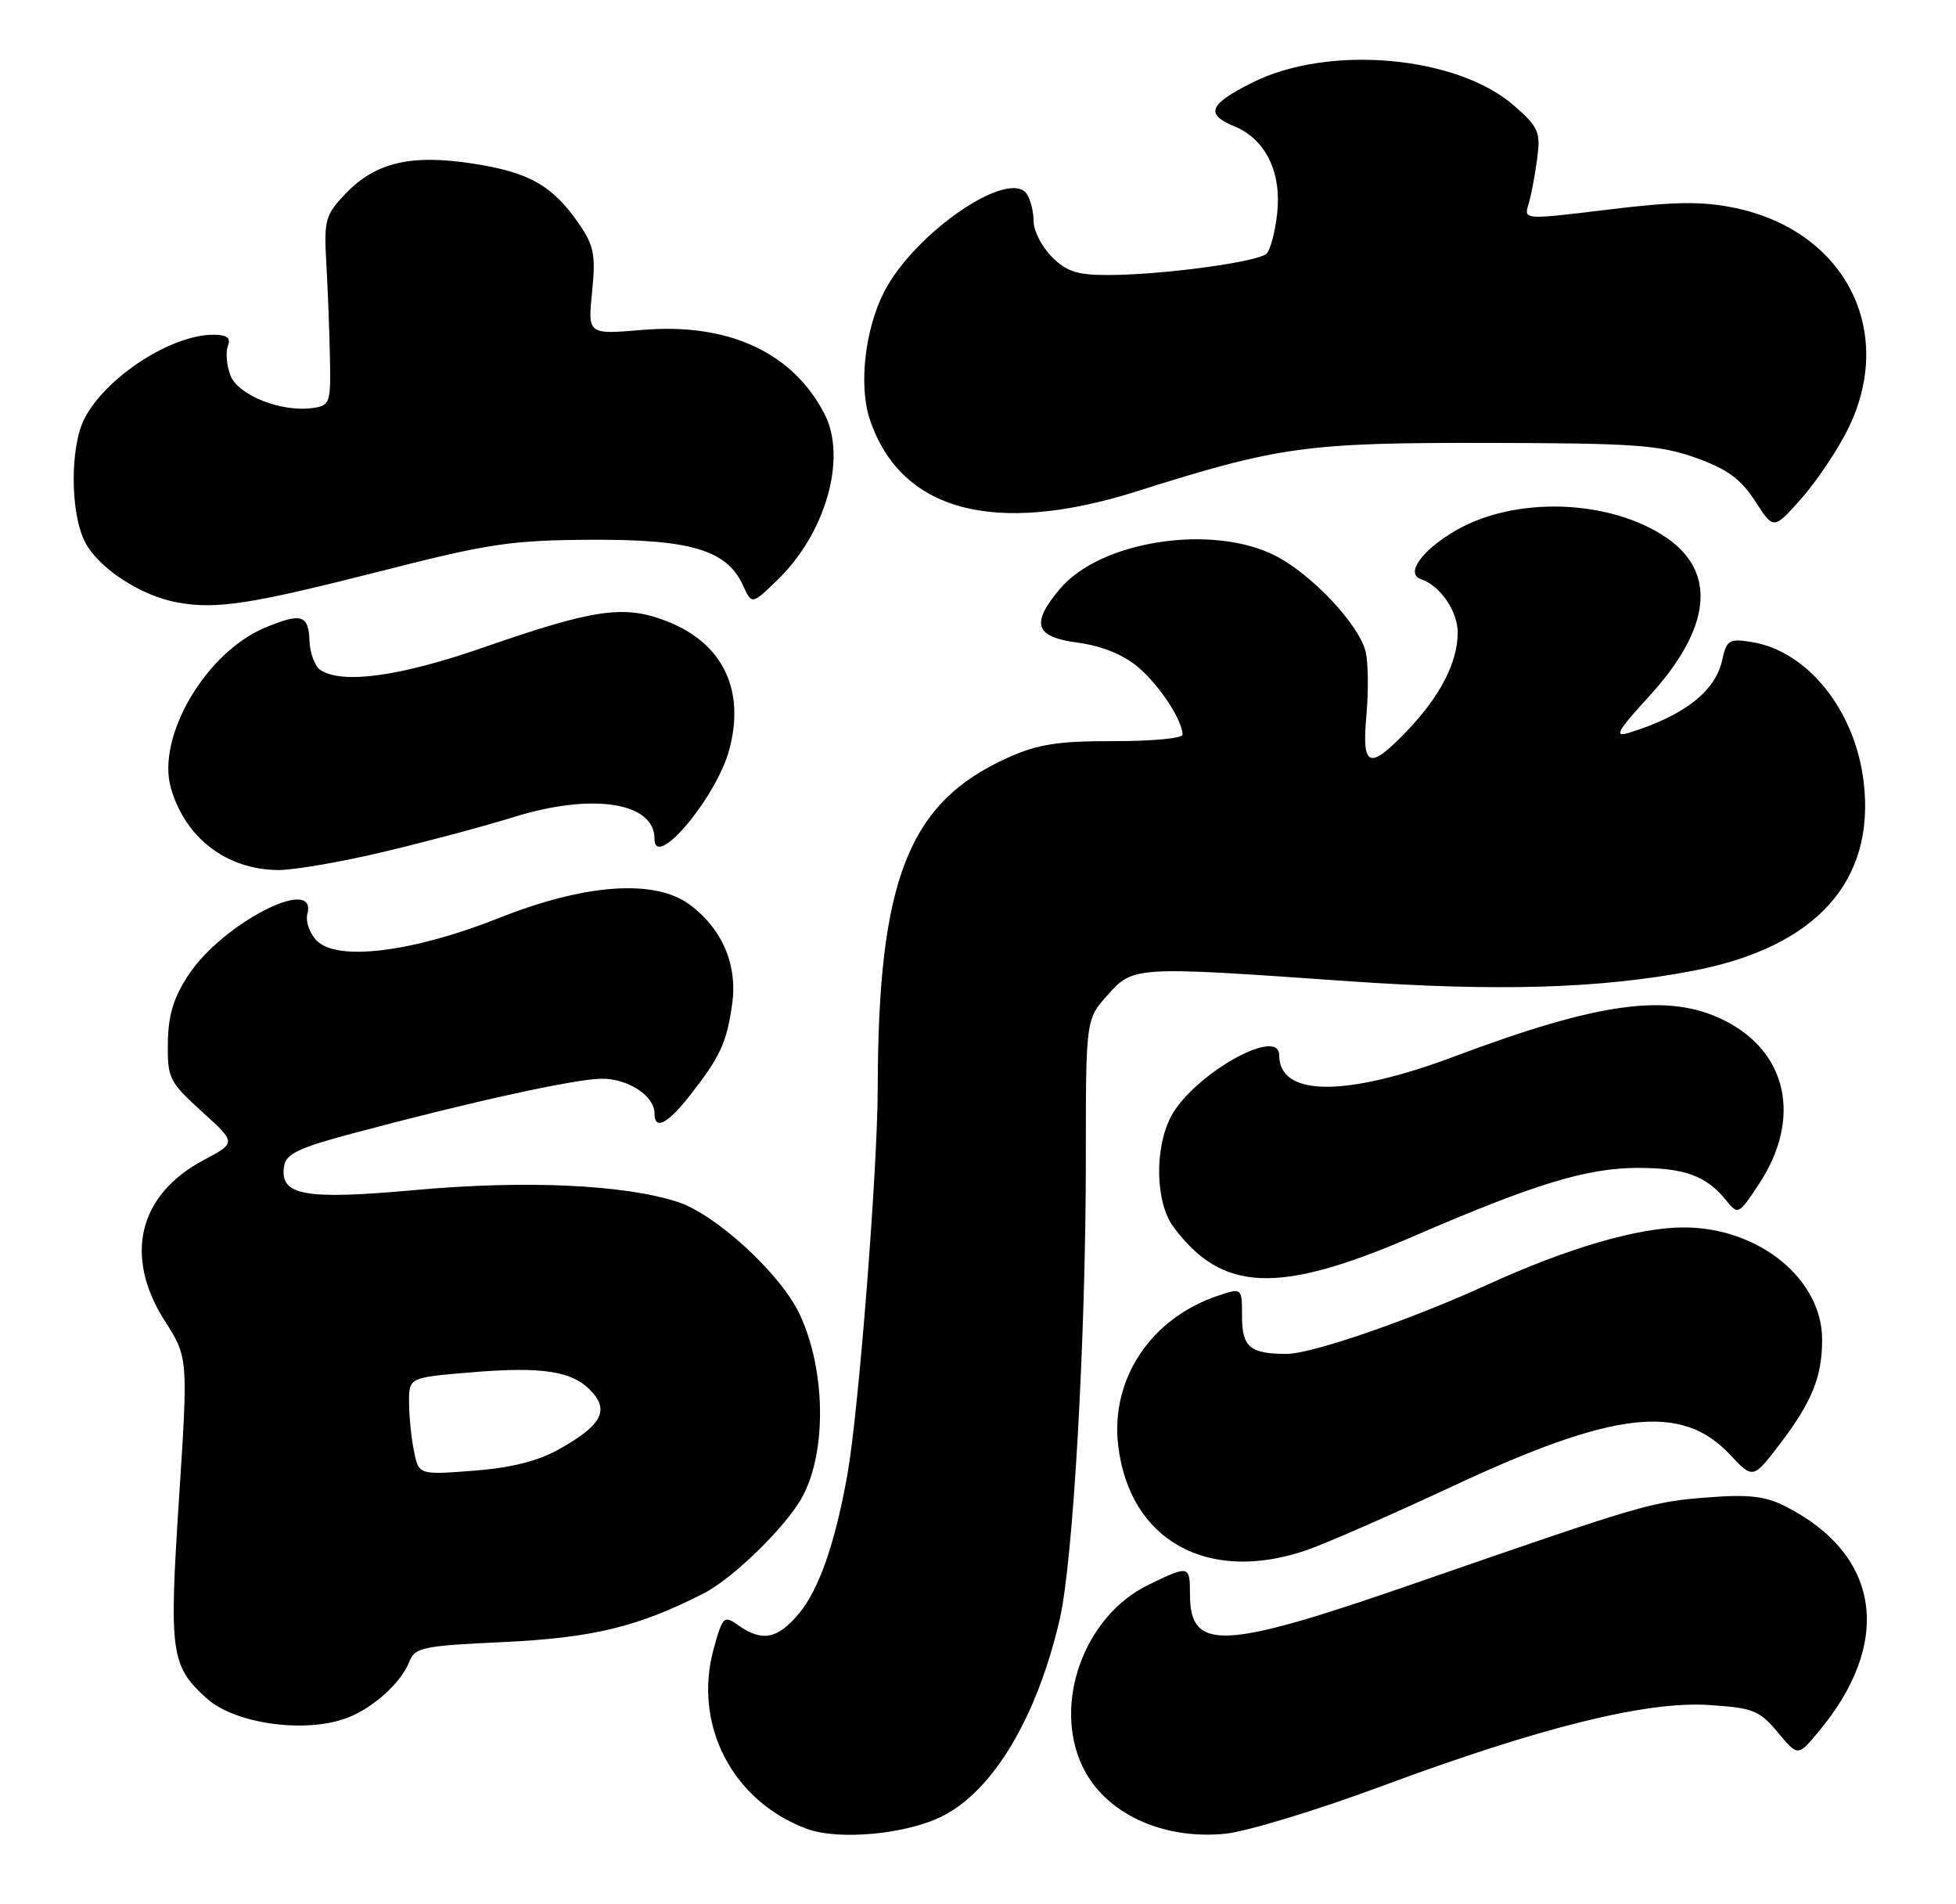 <?xml version="1.0" encoding="UTF-8" standalone="no"?>
<!DOCTYPE svg PUBLIC "-//W3C//DTD SVG 1.1//EN" "http://www.w3.org/Graphics/SVG/1.1/DTD/svg11.dtd" >
<svg xmlns="http://www.w3.org/2000/svg" xmlns:xlink="http://www.w3.org/1999/xlink" version="1.1" viewBox="0 0 263 256">
 <g >
 <path fill="currentColor"
d=" M 126.76 244.12 C 133.61 240.63 139.47 230.76 142.50 217.62 C 144.30 209.79 146.00 179.85 146.00 155.77 C 146.00 137.03 146.00 137.03 148.91 133.78 C 152.39 129.88 152.48 129.88 181.00 131.88 C 201.40 133.31 215.07 132.91 227.65 130.50 C 244.16 127.34 252.16 118.50 250.59 105.14 C 249.46 95.53 243.07 87.53 235.55 86.31 C 232.48 85.82 232.16 86.02 231.55 88.78 C 230.63 92.95 226.41 96.23 219.02 98.51 C 216.97 99.15 217.43 98.31 221.75 93.59 C 230.10 84.45 230.90 76.91 224.02 72.25 C 216.39 67.08 203.64 66.68 195.66 71.36 C 191.14 74.00 188.92 77.14 191.07 77.86 C 193.64 78.71 196.00 82.16 196.00 85.05 C 196.00 89.03 193.64 93.60 189.19 98.25 C 184.06 103.60 183.08 103.21 183.73 96.09 C 184.02 92.84 183.97 89.00 183.61 87.56 C 182.69 83.93 176.43 77.27 171.57 74.75 C 163.10 70.37 147.99 72.66 142.53 79.15 C 138.54 83.88 139.13 85.63 144.96 86.40 C 148.12 86.82 151.03 88.00 152.99 89.65 C 155.88 92.08 159.00 96.82 159.00 98.77 C 159.00 99.25 154.84 99.64 149.75 99.63 C 142.27 99.61 139.54 100.04 135.50 101.86 C 122.16 107.86 118.07 118.23 118.02 146.19 C 118.00 157.22 115.46 189.67 113.95 198.16 C 112.30 207.44 110.11 213.72 107.39 216.95 C 104.55 220.33 102.49 220.73 99.34 218.53 C 97.34 217.12 97.19 217.25 95.99 221.53 C 93.12 231.79 98.44 242.13 108.50 245.85 C 112.80 247.44 121.96 246.57 126.76 244.12 Z  M 185.73 240.13 C 207.12 232.19 221.33 228.66 229.78 229.20 C 235.69 229.58 236.57 229.92 239.02 232.86 C 241.73 236.11 241.73 236.11 244.41 232.92 C 254.59 220.83 252.89 208.99 240.05 202.49 C 237.34 201.12 235.09 200.86 229.55 201.30 C 221.98 201.89 221.02 202.18 190.05 212.91 C 164.33 221.83 160.00 222.03 160.00 214.30 C 160.00 210.42 159.89 210.39 154.43 213.04 C 145.80 217.21 141.52 228.96 145.54 237.44 C 148.51 243.71 156.22 247.35 164.73 246.51 C 167.61 246.22 177.06 243.35 185.73 240.13 Z  M 46.68 230.93 C 50.16 229.62 53.94 226.20 55.03 223.39 C 55.78 221.46 56.82 221.24 67.67 220.74 C 79.66 220.18 85.79 218.70 94.59 214.21 C 98.61 212.16 105.79 205.12 107.91 201.17 C 111.20 195.03 111.01 184.03 107.49 176.61 C 104.92 171.20 96.25 163.24 91.11 161.57 C 83.89 159.23 70.58 158.63 55.77 159.98 C 40.93 161.32 37.60 160.72 38.19 156.80 C 38.44 155.11 40.14 154.30 47.50 152.34 C 63.44 148.08 77.41 145.02 80.92 145.01 C 84.47 145.00 88.00 147.32 88.00 149.65 C 88.00 152.00 89.74 151.12 92.77 147.25 C 96.83 142.07 97.71 140.18 98.44 135.00 C 99.20 129.69 97.10 124.82 92.68 121.57 C 88.00 118.14 78.65 118.81 67.11 123.40 C 55.59 127.98 45.41 129.26 42.62 126.48 C 41.64 125.50 41.06 123.87 41.33 122.85 C 42.71 117.56 29.96 124.08 25.37 131.02 C 23.35 134.07 22.62 136.44 22.57 140.18 C 22.50 144.94 22.76 145.45 27.14 149.42 C 31.78 153.62 31.78 153.62 27.38 155.95 C 18.61 160.61 16.61 168.86 22.15 177.55 C 25.30 182.50 25.30 182.50 24.06 201.62 C 22.72 222.21 22.96 223.94 27.79 228.31 C 31.58 231.74 41.08 233.06 46.68 230.93 Z  M 175.58 208.42 C 178.14 207.55 186.96 203.69 195.19 199.85 C 216.98 189.66 226.06 188.60 232.57 195.50 C 235.71 198.84 235.71 198.84 239.30 194.14 C 243.64 188.45 245.00 185.08 245.00 180.08 C 245.00 171.92 236.46 165.00 226.39 165.00 C 220.32 165.00 210.85 167.75 200.15 172.63 C 189.56 177.46 176.40 182.00 173.00 182.00 C 168.07 182.00 167.00 181.10 167.00 176.95 C 167.00 173.10 167.00 173.10 163.75 174.19 C 154.75 177.20 149.29 185.39 150.35 194.32 C 151.86 207.06 162.34 212.92 175.58 208.42 Z  M 190.13 166.16 C 206.34 159.15 213.39 157.00 220.23 157.00 C 226.52 157.00 229.42 158.06 232.07 161.33 C 233.70 163.35 233.76 163.31 236.48 159.21 C 242.34 150.36 240.35 141.29 231.65 137.07 C 224.22 133.47 214.96 134.74 195.69 141.97 C 180.96 147.51 172.00 147.46 172.00 141.85 C 172.00 137.89 160.32 144.54 157.42 150.16 C 155.20 154.44 155.37 161.68 157.76 164.90 C 164.32 173.76 171.90 174.05 190.13 166.16 Z  M 51.86 114.45 C 57.71 113.05 65.42 110.98 69.00 109.86 C 79.59 106.55 88.00 107.82 88.00 112.74 C 88.00 117.11 96.32 107.23 98.05 100.80 C 100.24 92.67 97.15 86.37 89.53 83.46 C 83.86 81.29 79.86 81.88 65.05 87.02 C 53.85 90.92 46.13 92.00 43.11 90.09 C 42.35 89.61 41.67 87.81 41.61 86.11 C 41.49 82.63 40.50 82.35 35.63 84.38 C 27.66 87.71 21.01 99.05 22.98 105.94 C 24.91 112.64 30.44 116.88 37.36 116.96 C 39.48 116.98 46.01 115.85 51.86 114.45 Z  M 51.50 76.70 C 65.71 73.07 68.84 72.61 79.50 72.56 C 92.91 72.49 97.74 73.95 99.91 78.70 C 101.09 81.30 101.09 81.30 104.56 77.94 C 111.03 71.67 113.90 61.57 110.88 55.68 C 106.62 47.38 97.95 43.37 86.36 44.35 C 79.03 44.97 79.03 44.97 79.61 39.24 C 80.11 34.29 79.87 33.03 77.85 30.09 C 74.31 24.96 71.18 23.17 63.70 22.01 C 55.29 20.69 50.51 21.81 46.46 26.04 C 43.74 28.88 43.55 29.58 43.87 35.30 C 44.07 38.71 44.29 44.42 44.36 48.00 C 44.49 54.19 44.38 54.52 42.04 54.85 C 37.82 55.44 32.00 53.13 30.98 50.46 C 30.47 49.11 30.32 47.34 30.64 46.51 C 31.06 45.41 30.53 45.00 28.67 45.00 C 23.00 45.00 14.24 50.70 11.37 56.25 C 9.39 60.07 9.43 69.00 11.44 72.88 C 13.26 76.40 18.99 80.13 23.92 81.00 C 29.19 81.94 33.76 81.22 51.50 76.70 Z  M 248.44 57.74 C 255.01 44.56 248.11 31.03 233.26 27.95 C 228.86 27.04 225.23 27.08 216.27 28.17 C 204.98 29.55 204.89 29.54 205.50 27.53 C 205.85 26.41 206.37 23.68 206.67 21.45 C 207.17 17.74 206.90 17.12 203.60 14.22 C 195.94 7.50 178.68 5.95 168.43 11.08 C 162.52 14.03 161.99 15.34 166.01 17.00 C 170.19 18.74 172.35 23.18 171.72 28.75 C 171.45 31.18 170.81 33.59 170.31 34.09 C 169.20 35.20 156.53 36.93 149.20 36.97 C 144.89 36.99 143.45 36.54 141.45 34.55 C 140.10 33.20 138.99 31.06 138.98 29.80 C 138.98 28.53 138.58 26.88 138.10 26.13 C 135.80 22.50 122.93 31.29 118.86 39.27 C 116.30 44.30 115.45 51.80 116.93 56.30 C 121.03 68.70 133.64 72.12 152.85 66.05 C 171.98 60.00 175.63 59.50 200.00 59.54 C 219.75 59.57 223.17 59.82 228.00 61.54 C 232.24 63.05 234.07 64.39 235.99 67.36 C 238.48 71.22 238.48 71.22 242.18 67.05 C 244.22 64.75 247.04 60.56 248.44 57.74 Z  M 55.65 195.01 C 55.29 193.22 55.00 190.27 55.00 188.46 C 55.00 185.18 55.00 185.18 63.37 184.48 C 73.08 183.67 77.08 184.32 79.60 187.12 C 81.93 189.69 80.78 191.68 75.15 194.83 C 72.31 196.42 68.67 197.33 63.65 197.71 C 56.30 198.27 56.30 198.27 55.65 195.01 Z "/>
</g>
</svg>
